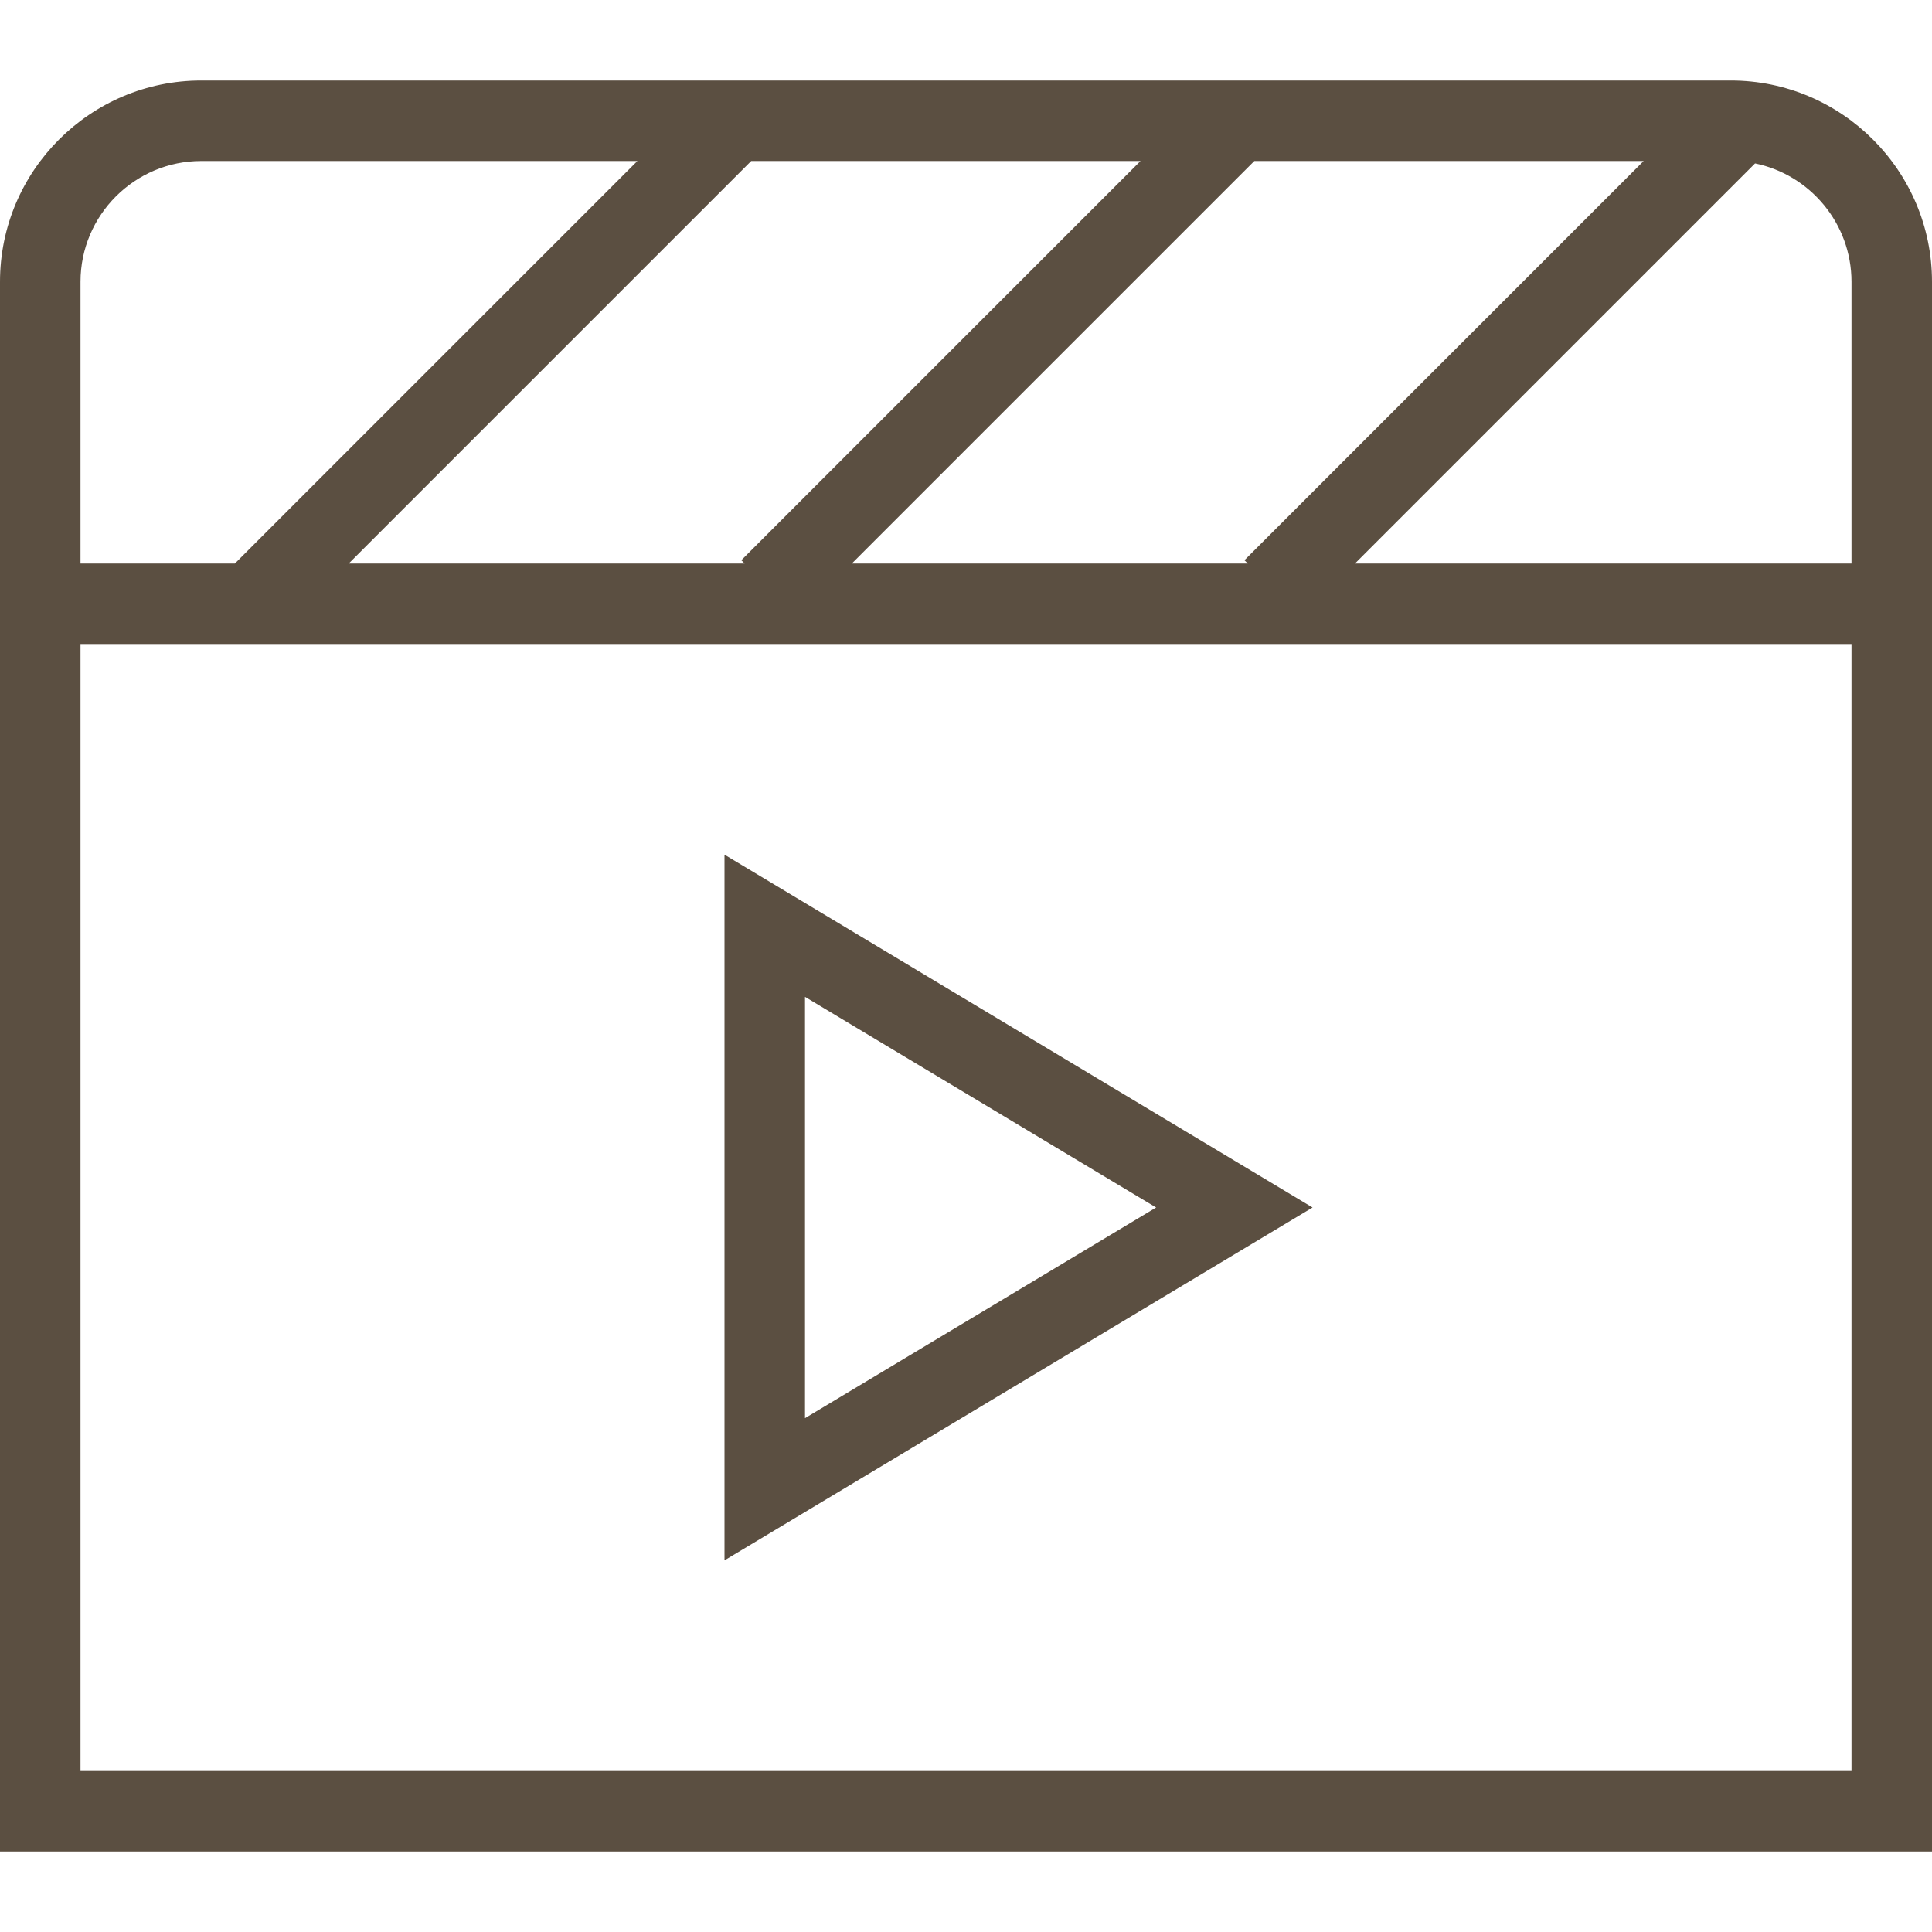 <svg width="24" height="24" viewBox="0 0 24 24" fill="none" xmlns="http://www.w3.org/2000/svg">
<path d="M21.5 1H2.5C1.122 1 0 2.122 0 3.5V23H24V3.5C24 2.122 22.878 1 21.5 1ZM23 3.5V7H16.832L21.802 2.03C22.485 2.17 23 2.776 23 3.5ZM15.582 2H20.418L15.459 6.959L15.5 7H10.582L15.582 2ZM9.25 7H4.332L9.332 2H14.168L9.209 6.959L9.25 7ZM2.5 2H7.918L2.918 7H1V3.5C1 2.673 1.673 2 2.5 2ZM1 22V8H23V22H1ZM9 19.383L16.305 15L9 10.617V19.384V19.383ZM10 12.383L14.362 15L10 17.617V12.383Z" fill="#5B4F41"/>
</svg>
